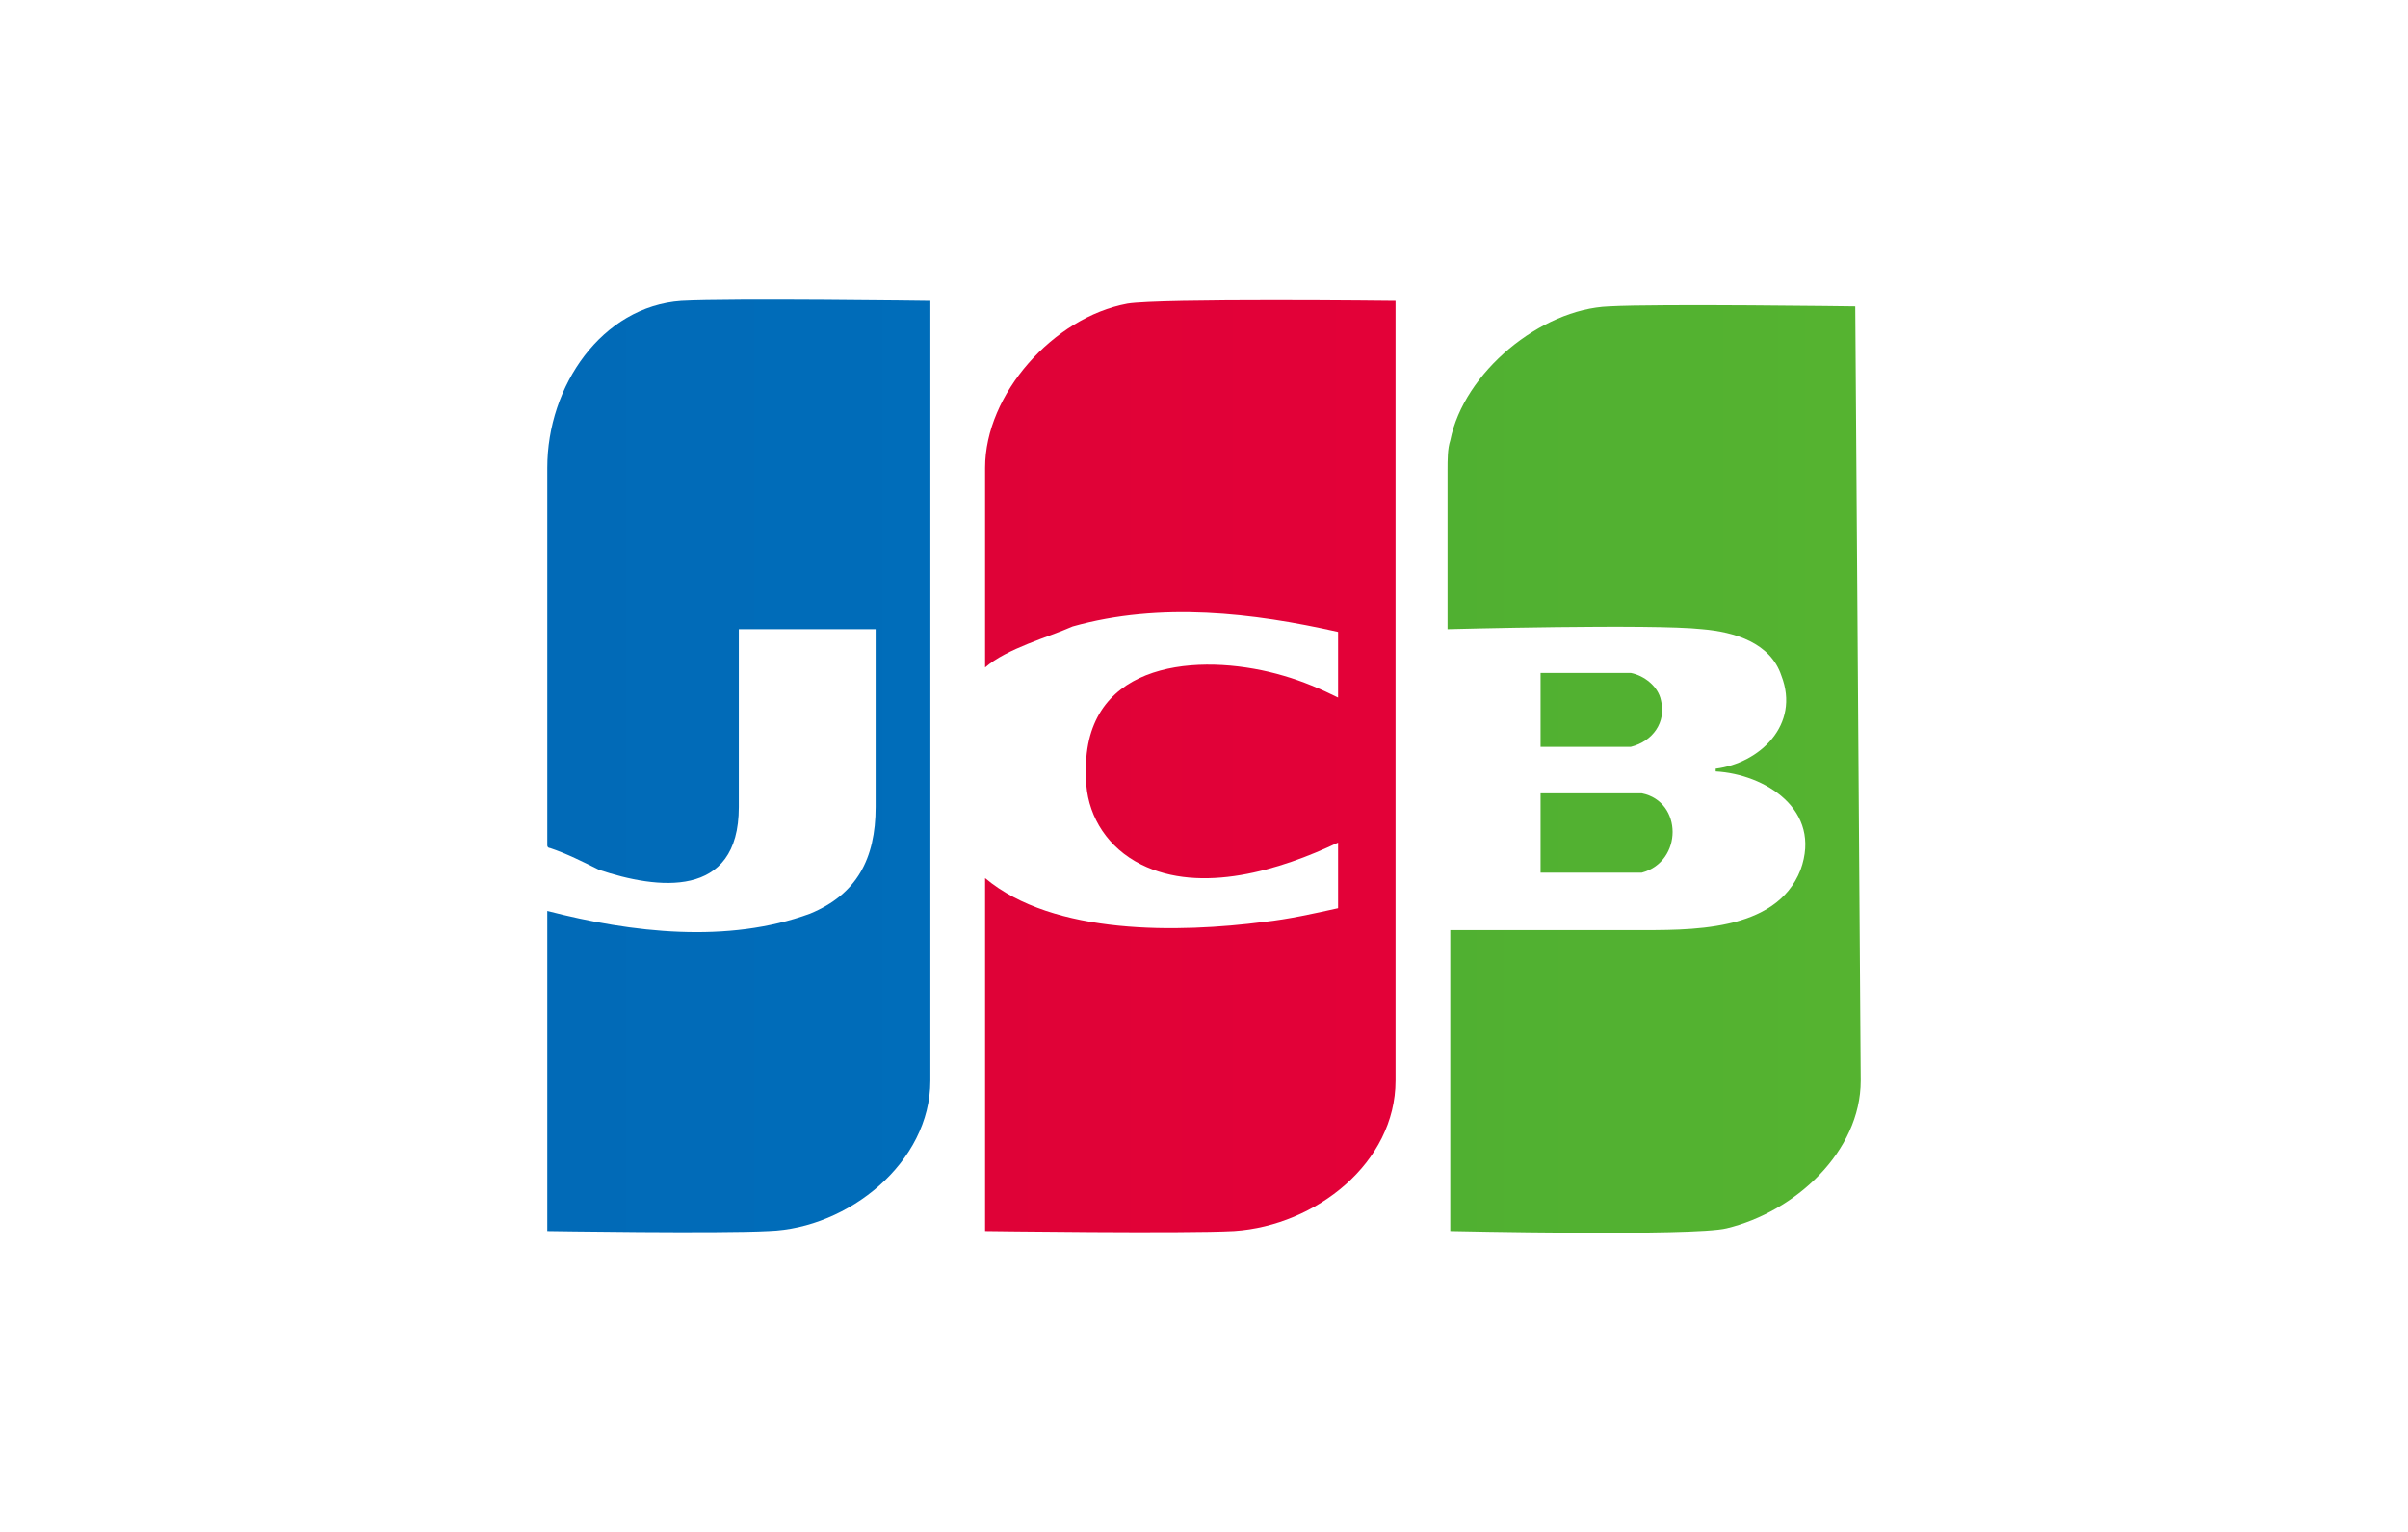 <svg xmlns="http://www.w3.org/2000/svg" xmlns:xlink="http://www.w3.org/1999/xlink" id="Layer_1" x="0" y="0" version="1.1" viewBox="-567 369 88 56" xml:space="preserve" style="enable-background:new -567 369 88 56"><style type="text/css">.st0{fill:url(#Shape_3_)}.st1{fill:url(#Shape_4_)}.st2{fill:url(#Shape_5_)}</style><g id="Page-1"><g id="JCB" transform="translate(0.5, 0.5)"><linearGradient id="Shape_3_" x1="-2147.843" x2="-2146.775" y1="11.402" y2="11.402" gradientTransform="matrix(14.044 0 0 33.554 29649.383 14.013)" gradientUnits="userSpaceOnUse"><stop offset="0" style="stop-color:#50b031"/><stop offset="1" style="stop-color:#55b330"/></linearGradient><path id="Shape" d="M-511.2,397.5c1.1,0,2.2,0,3.3,0c0.1,0,0.3,0,0.4,0l0,0 c1.5,0.3,1.5,2.5,0,2.9l0,0c-0.1,0-0.2,0-0.4,0c-1.1,0-2.2,0-3.3,0V397.5L-511.2,397.5L-511.2,397.5L-511.2,397.5z M-506.8,394.1 c0.2,0.8-0.3,1.5-1.1,1.7c-0.1,0-0.2,0-0.3,0c-1,0-2,0-3,0v-2.7c1,0,2,0,3,0l0,0c0.1,0,0.2,0,0.3,0l0,0 C-507.4,393.2-506.9,393.6-506.8,394.1L-506.8,394.1L-506.8,394.1L-506.8,394.1z M-499.5,408c0,2.6-2.4,4.8-4.9,5.4 c-1.2,0.3-10.1,0.1-10.1,0.1v-11c0,0,4.6,0,6.7,0c2,0,5.2,0.1,6.1-2.2c0.8-2.2-1.3-3.5-3.1-3.6v-0.1c1.6-0.2,3.1-1.6,2.4-3.4 c-0.4-1.2-1.7-1.6-2.9-1.7c-1.8-0.2-9.3,0-9.3,0v-5.8c0-0.4,0-0.8,0.1-1.1c0.5-2.5,3.3-4.8,5.8-4.9c1.8-0.1,9,0,9,0L-499.5,408z" class="st0"/><linearGradient id="Shape_4_" x1="-2147.902" x2="-2146.905" y1="11.399" y2="11.399" gradientTransform="matrix(14.042 0 0 33.554 29614.027 14.013)" gradientUnits="userSpaceOnUse"><stop offset="0" style="stop-color:#016ab7"/><stop offset="1" style="stop-color:#006dba"/></linearGradient><path id="Shape_1_" d="M-547.4,399.5c0,0-0.1,0-0.1-0.1v-13.8c0-3,2-5.9,4.9-6.1 c1.8-0.1,9.1,0,9.1,0V408c0,3-3,5.4-5.9,5.5c-1.8,0.1-8.1,0-8.1,0v-11.7c3.1,0.8,6.6,1.2,9.6,0.1c1.7-0.7,2.4-2,2.4-3.9v-6.5 c-1.6,0-3.4,0-5,0v6.5c0,3.4-3,3-5.1,2.3C-546.2,400-546.8,399.7-547.4,399.5L-547.4,399.5L-547.4,399.5L-547.4,399.5 L-547.4,399.5z" class="st1"/><linearGradient id="Shape_5_" x1="-2147.907" x2="-2146.839" y1="11.399" y2="11.399" gradientTransform="matrix(14.043 0 0 33.554 29631.379 14.013)" gradientUnits="userSpaceOnUse"><stop offset="0" style="stop-color:#df0237"/><stop offset="1" style="stop-color:#e30138"/></linearGradient><path id="Shape_2_" d="M-531.5,392.9v-7.3c0-2.7,2.5-5.5,5.2-6c1.2-0.2,9.8-0.1,9.8-0.1 V408c0,3-2.9,5.3-5.9,5.5c-1.8,0.1-9.1,0-9.1,0v-12.9c2.5,2.1,7.1,2,10.2,1.6c0.9-0.1,1.8-0.3,2.7-0.5v-2.4c-2.1,1-5,1.9-7.2,0.8 c-1.2-0.6-1.9-1.7-2-2.9c0-0.3,0-0.6,0-1c0.3-3.7,4.5-3.8,7.2-3c0.7,0.2,1.4,0.5,2,0.8v-2.4c-3.1-0.7-6.5-1.1-9.7-0.2 C-529.2,391.8-530.7,392.2-531.5,392.9z" class="st2"/></g></g></svg>